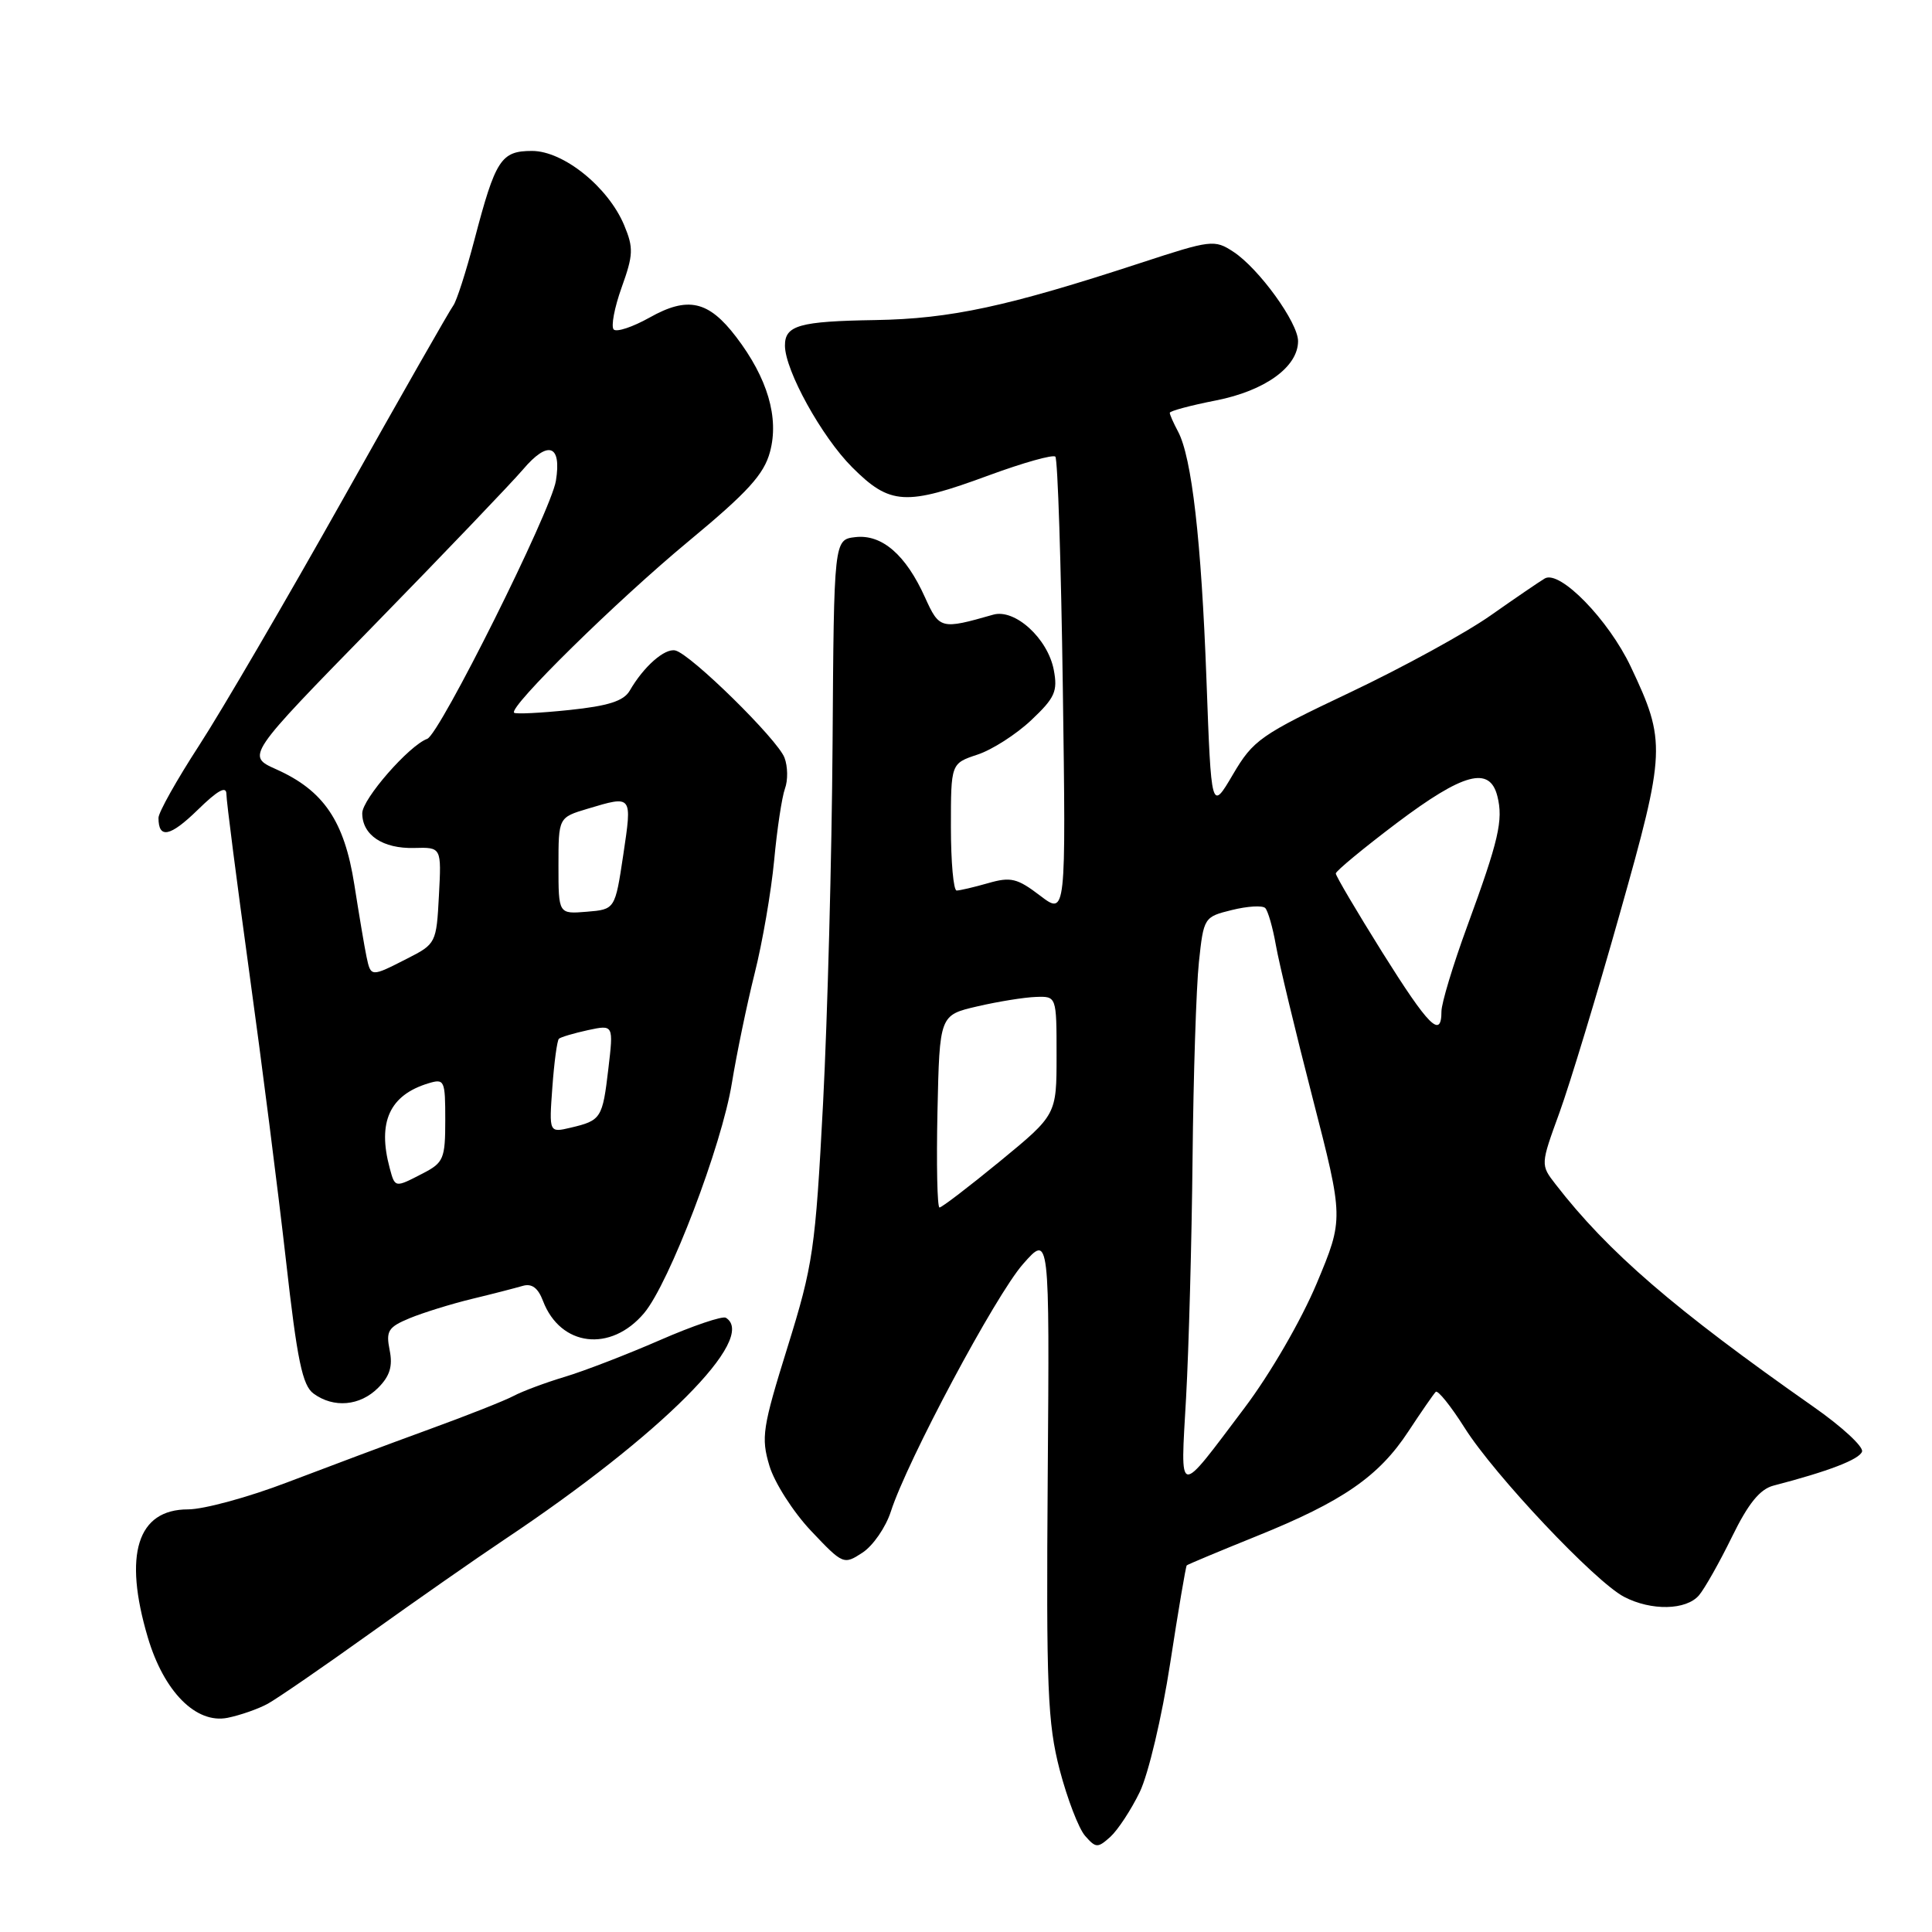 <?xml version="1.0" encoding="UTF-8" standalone="no"?>
<!DOCTYPE svg PUBLIC "-//W3C//DTD SVG 1.1//EN" "http://www.w3.org/Graphics/SVG/1.1/DTD/svg11.dtd" >
<svg xmlns="http://www.w3.org/2000/svg" xmlns:xlink="http://www.w3.org/1999/xlink" version="1.1" viewBox="0 0 256 256">
 <g >
 <path fill="currentColor"
d=" M 151.02 237.46 C 152.17 235.08 153.96 227.50 155.05 220.42 C 156.13 213.40 157.12 207.55 157.25 207.42 C 157.39 207.29 161.55 205.55 166.50 203.55 C 177.89 198.96 182.70 195.64 186.61 189.68 C 188.33 187.07 189.96 184.71 190.24 184.43 C 190.51 184.15 192.24 186.30 194.08 189.21 C 198.03 195.47 211.36 209.59 215.20 211.59 C 218.81 213.47 223.44 213.37 225.13 211.38 C 225.88 210.49 227.85 207.01 229.50 203.63 C 231.66 199.21 233.20 197.32 235.00 196.85 C 242.28 194.96 246.39 193.38 246.73 192.34 C 246.94 191.70 244.05 189.03 240.30 186.41 C 221.84 173.47 213.07 165.90 206.12 156.92 C 204.12 154.34 204.12 154.34 206.64 147.42 C 208.02 143.61 211.62 131.76 214.63 121.07 C 220.73 99.48 220.78 98.27 216.09 88.35 C 213.14 82.11 206.68 75.49 204.69 76.65 C 204.04 77.03 200.80 79.24 197.50 81.56 C 194.20 83.88 185.81 88.47 178.87 91.76 C 167.01 97.38 166.06 98.05 163.37 102.62 C 160.50 107.50 160.50 107.50 159.86 90.00 C 159.18 71.63 157.92 60.58 156.09 57.17 C 155.49 56.05 155.00 54.94 155.00 54.70 C 155.00 54.46 157.75 53.72 161.12 53.06 C 167.62 51.78 172.00 48.62 172.00 45.20 C 172.00 42.75 166.80 35.57 163.44 33.37 C 160.93 31.72 160.48 31.78 151.17 34.83 C 133.46 40.63 125.96 42.24 116.00 42.41 C 105.90 42.57 103.99 43.11 104.01 45.81 C 104.03 49.10 108.88 57.88 112.91 61.91 C 117.94 66.94 119.99 67.06 131.07 62.97 C 135.59 61.31 139.53 60.20 139.84 60.51 C 140.15 60.82 140.60 74.62 140.83 91.18 C 141.25 121.29 141.25 121.29 137.81 118.67 C 134.79 116.37 133.93 116.16 130.94 117.02 C 129.05 117.56 127.17 118.00 126.76 118.00 C 126.34 118.00 126.00 114.21 126.00 109.58 C 126.00 101.16 126.00 101.16 129.52 99.99 C 131.45 99.36 134.66 97.30 136.64 95.43 C 139.79 92.46 140.17 91.60 139.63 88.76 C 138.83 84.59 134.47 80.62 131.60 81.45 C 124.67 83.43 124.48 83.38 122.56 79.14 C 120.03 73.52 116.86 70.77 113.35 71.17 C 110.50 71.50 110.50 71.50 110.32 98.50 C 110.22 113.35 109.65 134.81 109.06 146.19 C 108.04 165.58 107.74 167.61 104.35 178.51 C 101.03 189.17 100.83 190.48 101.95 194.22 C 102.62 196.46 105.10 200.34 107.46 202.84 C 111.70 207.32 111.80 207.36 114.29 205.73 C 115.68 204.82 117.37 202.37 118.04 200.29 C 120.20 193.57 131.92 171.62 135.55 167.50 C 139.07 163.50 139.07 163.50 138.83 195.50 C 138.62 223.74 138.81 228.32 140.41 234.50 C 141.42 238.35 142.93 242.29 143.78 243.26 C 145.21 244.89 145.45 244.90 147.14 243.38 C 148.13 242.47 149.88 239.81 151.02 237.46 Z  M 35.49 225.75 C 36.74 225.06 42.79 220.90 48.93 216.50 C 55.08 212.10 63.14 206.47 66.84 204.00 C 87.60 190.14 100.46 177.26 96.18 174.61 C 95.74 174.34 91.80 175.67 87.43 177.58 C 83.07 179.48 77.40 181.67 74.83 182.44 C 72.26 183.21 69.22 184.35 68.07 184.96 C 66.92 185.58 61.83 187.59 56.74 189.44 C 51.66 191.29 43.28 194.43 38.11 196.40 C 32.95 198.38 27.01 200.00 24.92 200.00 C 18.19 200.00 16.32 205.97 19.59 216.98 C 21.72 224.16 25.98 228.45 30.15 227.62 C 31.83 227.28 34.24 226.44 35.49 225.75 Z  M 50.10 183.90 C 51.66 182.34 52.06 181.03 51.63 178.90 C 51.12 176.35 51.44 175.85 54.28 174.67 C 56.05 173.94 59.75 172.79 62.50 172.12 C 65.25 171.46 68.29 170.67 69.25 170.39 C 70.46 170.03 71.29 170.64 71.95 172.38 C 74.26 178.44 80.93 179.24 85.35 173.99 C 88.68 170.03 95.65 151.78 96.98 143.50 C 97.61 139.65 98.96 133.12 99.99 129.00 C 101.03 124.88 102.19 118.12 102.58 114.00 C 102.96 109.88 103.61 105.60 104.01 104.50 C 104.42 103.40 104.39 101.55 103.95 100.40 C 103.04 97.98 91.51 86.65 89.48 86.19 C 88.07 85.87 85.28 88.33 83.44 91.52 C 82.64 92.89 80.61 93.54 75.44 94.08 C 71.62 94.48 68.33 94.64 68.12 94.44 C 67.37 93.71 81.72 79.60 91.26 71.70 C 99.09 65.21 101.23 62.86 102.03 59.87 C 103.25 55.35 101.71 50.10 97.54 44.64 C 93.88 39.84 91.14 39.23 86.07 42.08 C 83.84 43.33 81.71 44.04 81.32 43.66 C 80.94 43.27 81.41 40.77 82.37 38.09 C 83.92 33.78 83.96 32.84 82.71 29.85 C 80.60 24.79 74.66 20.00 70.50 20.00 C 66.38 20.00 65.66 21.12 62.86 31.79 C 61.75 36.02 60.49 39.93 60.06 40.49 C 59.63 41.05 53.08 52.52 45.52 66.00 C 37.95 79.47 29.34 94.23 26.38 98.78 C 23.42 103.34 21.00 107.65 21.00 108.37 C 21.00 111.19 22.54 110.88 26.19 107.32 C 28.87 104.70 30.00 104.08 30.00 105.23 C 30.00 106.13 31.36 116.69 33.01 128.69 C 34.67 140.68 36.86 157.89 37.88 166.91 C 39.38 180.28 40.07 183.58 41.55 184.66 C 44.22 186.61 47.70 186.30 50.10 183.90 Z  M 157.16 185.22 C 157.52 178.77 157.91 164.50 158.02 153.50 C 158.13 142.50 158.51 130.80 158.86 127.50 C 159.49 121.57 159.54 121.49 163.24 120.58 C 165.30 120.07 167.28 119.95 167.65 120.32 C 168.01 120.68 168.65 122.90 169.06 125.24 C 169.47 127.58 171.66 136.70 173.93 145.50 C 178.05 161.50 178.05 161.50 174.47 170.06 C 172.42 174.94 168.32 182.03 164.90 186.56 C 155.91 198.48 156.41 198.57 157.16 185.22 Z  M 124.22 147.26 C 124.50 134.51 124.50 134.51 129.50 133.35 C 132.25 132.71 135.74 132.15 137.25 132.10 C 140.00 132.00 140.00 132.00 140.00 139.86 C 140.00 147.71 140.00 147.71 132.52 153.86 C 128.40 157.24 124.79 160.00 124.49 160.00 C 124.19 160.00 124.07 154.27 124.22 147.26 Z  M 183.15 126.17 C 179.77 120.76 177.00 116.07 177.00 115.74 C 177.00 115.42 180.63 112.42 185.06 109.07 C 193.92 102.40 197.40 101.47 198.41 105.50 C 199.21 108.68 198.59 111.34 194.40 122.77 C 192.53 127.87 191.00 132.94 191.00 134.02 C 191.00 137.70 189.33 136.03 183.15 126.17 Z  M 51.63 154.75 C 50.00 148.67 51.63 145.11 56.75 143.55 C 58.90 142.90 59.00 143.12 59.00 148.41 C 59.00 153.53 58.78 154.06 56.05 155.47 C 52.30 157.41 52.35 157.42 51.63 154.75 Z  M 73.19 144.07 C 73.43 140.76 73.82 137.86 74.06 137.64 C 74.30 137.42 76.03 136.91 77.90 136.50 C 81.30 135.77 81.30 135.77 80.61 141.62 C 79.84 148.17 79.66 148.47 75.63 149.42 C 72.75 150.10 72.75 150.10 73.19 144.07 Z  M 48.56 126.75 C 48.30 125.51 47.58 121.22 46.95 117.21 C 45.63 108.79 42.89 104.75 36.61 101.94 C 32.63 100.16 32.63 100.16 49.57 82.83 C 58.88 73.30 67.75 64.02 69.29 62.22 C 72.62 58.29 74.44 58.91 73.66 63.71 C 73.01 67.73 58.26 97.30 56.61 97.90 C 54.20 98.78 48.00 105.88 48.00 107.76 C 48.00 110.65 50.73 112.47 54.88 112.36 C 58.50 112.26 58.50 112.26 58.16 118.66 C 57.83 124.95 57.77 125.08 53.95 127.02 C 49.13 129.48 49.14 129.48 48.56 126.75 Z  M 74.00 114.72 C 74.00 108.32 74.00 108.32 77.87 107.16 C 83.82 105.38 83.77 105.32 82.59 113.25 C 81.50 120.50 81.50 120.50 77.75 120.81 C 74.00 121.12 74.00 121.12 74.00 114.72 Z "/>
</g>
</svg>